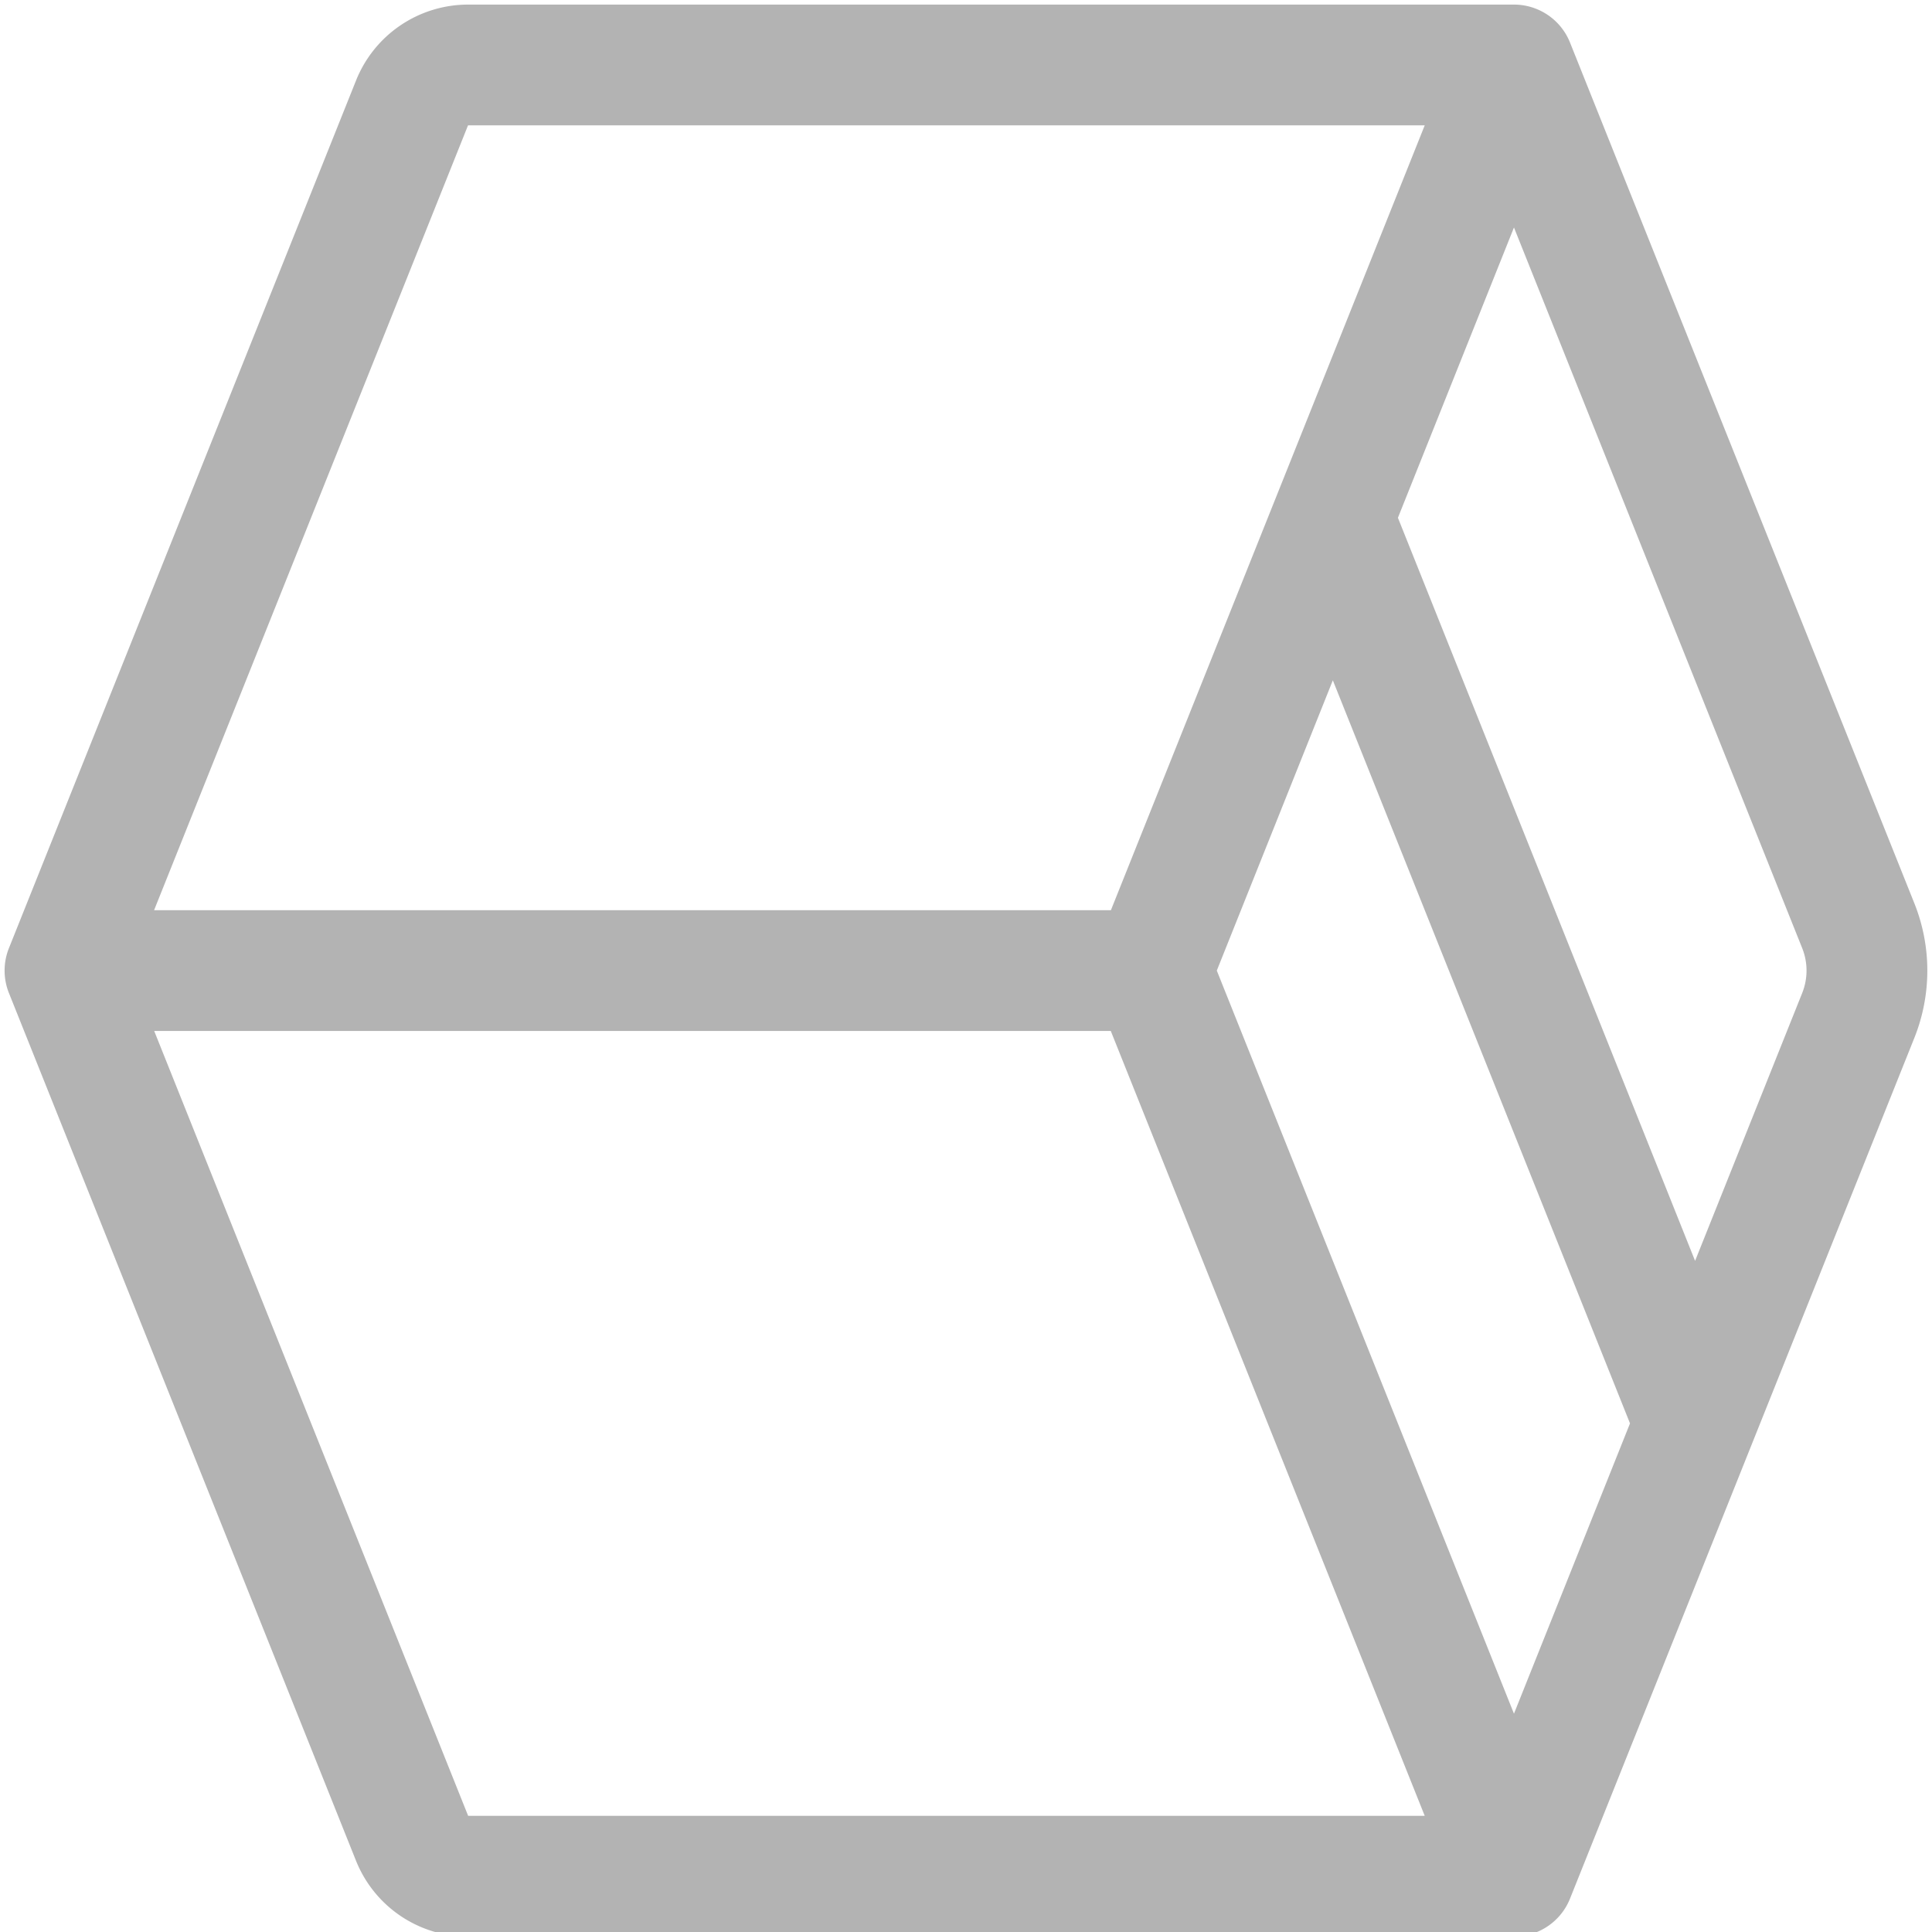 <?xml version="1.0" encoding="UTF-8" standalone="no"?>
<svg
   xmlns:dc="http://purl.org/dc/elements/1.1/"
   xmlns:cc="http://creativecommons.org/ns#"
   xmlns:rdf="http://www.w3.org/1999/02/22-rdf-syntax-ns#"
   xmlns:svg="http://www.w3.org/2000/svg"
   xmlns="http://www.w3.org/2000/svg"
   xmlns:sodipodi="http://sodipodi.sourceforge.net/DTD/sodipodi-0.dtd"
   xmlns:inkscape="http://www.inkscape.org/namespaces/inkscape"
   width="1em"
   height="1em"
   viewBox="0 0 16 16"
   class="bi bi-box-seam"
   fill="currentColor"
   version="1.1"
   id="svg432"
   sodipodi:docname="commits_unselected.svg"
   inkscape:version="1.0.1 (3bc2e813f5, 2020-09-07)">
  <defs
     id="defs436" />
  <sodipodi:namedview
     pagecolor="#ffffff"
     bordercolor="#666666"
     borderopacity="1"
     objecttolerance="10"
     gridtolerance="10"
     guidetolerance="10"
     inkscape:pageopacity="0"
     inkscape:pageshadow="2"
     inkscape:window-width="1875"
     inkscape:window-height="1389"
     id="namedview434"
     showgrid="false"
     inkscape:zoom="63"
     inkscape:cx="6.2018141"
     inkscape:cy="8"
     inkscape:window-x="15"
     inkscape:window-y="34"
     inkscape:window-maximized="0"
     inkscape:current-layer="svg432"
     inkscape:document-rotation="0" />
  <path
     fill-rule="evenodd"
     d="m 14.925,8.224 a 0.5,0.5 0 0 0 0,-0.372 l -2.387,-5.968 -0.961,2.404 2.461,6.154 z m -1.426,3.564 -2.461,-6.154 -0.961,2.404 2.461,6.154 z m -1.7,3.25 -2.6,-6.5 h -7.922 l 2.6,6.5 H 11.798 Z M 1.276,7.538 h 7.924 l 2.599,-6.5 H 3.876 Z m 14.578,-0.057 a 1.5,1.5 0 0 1 0,1.114 l -2.852,7.129 a 0.5,0.5 0 0 1 -0.464,0.314 H 3.876 a 1,1 0 0 1 -0.928,-0.629 L 0.074,8.224 a 0.5,0.5 0 0 1 0,-0.372 L 2.948,0.668 a 1,1 0 0 1 0.928,-0.63 h 8.662 a 0.5,0.5 0 0 1 0.464,0.314 z"
     id="path430"
     style="fill:#b3b3b3" />
</svg>
